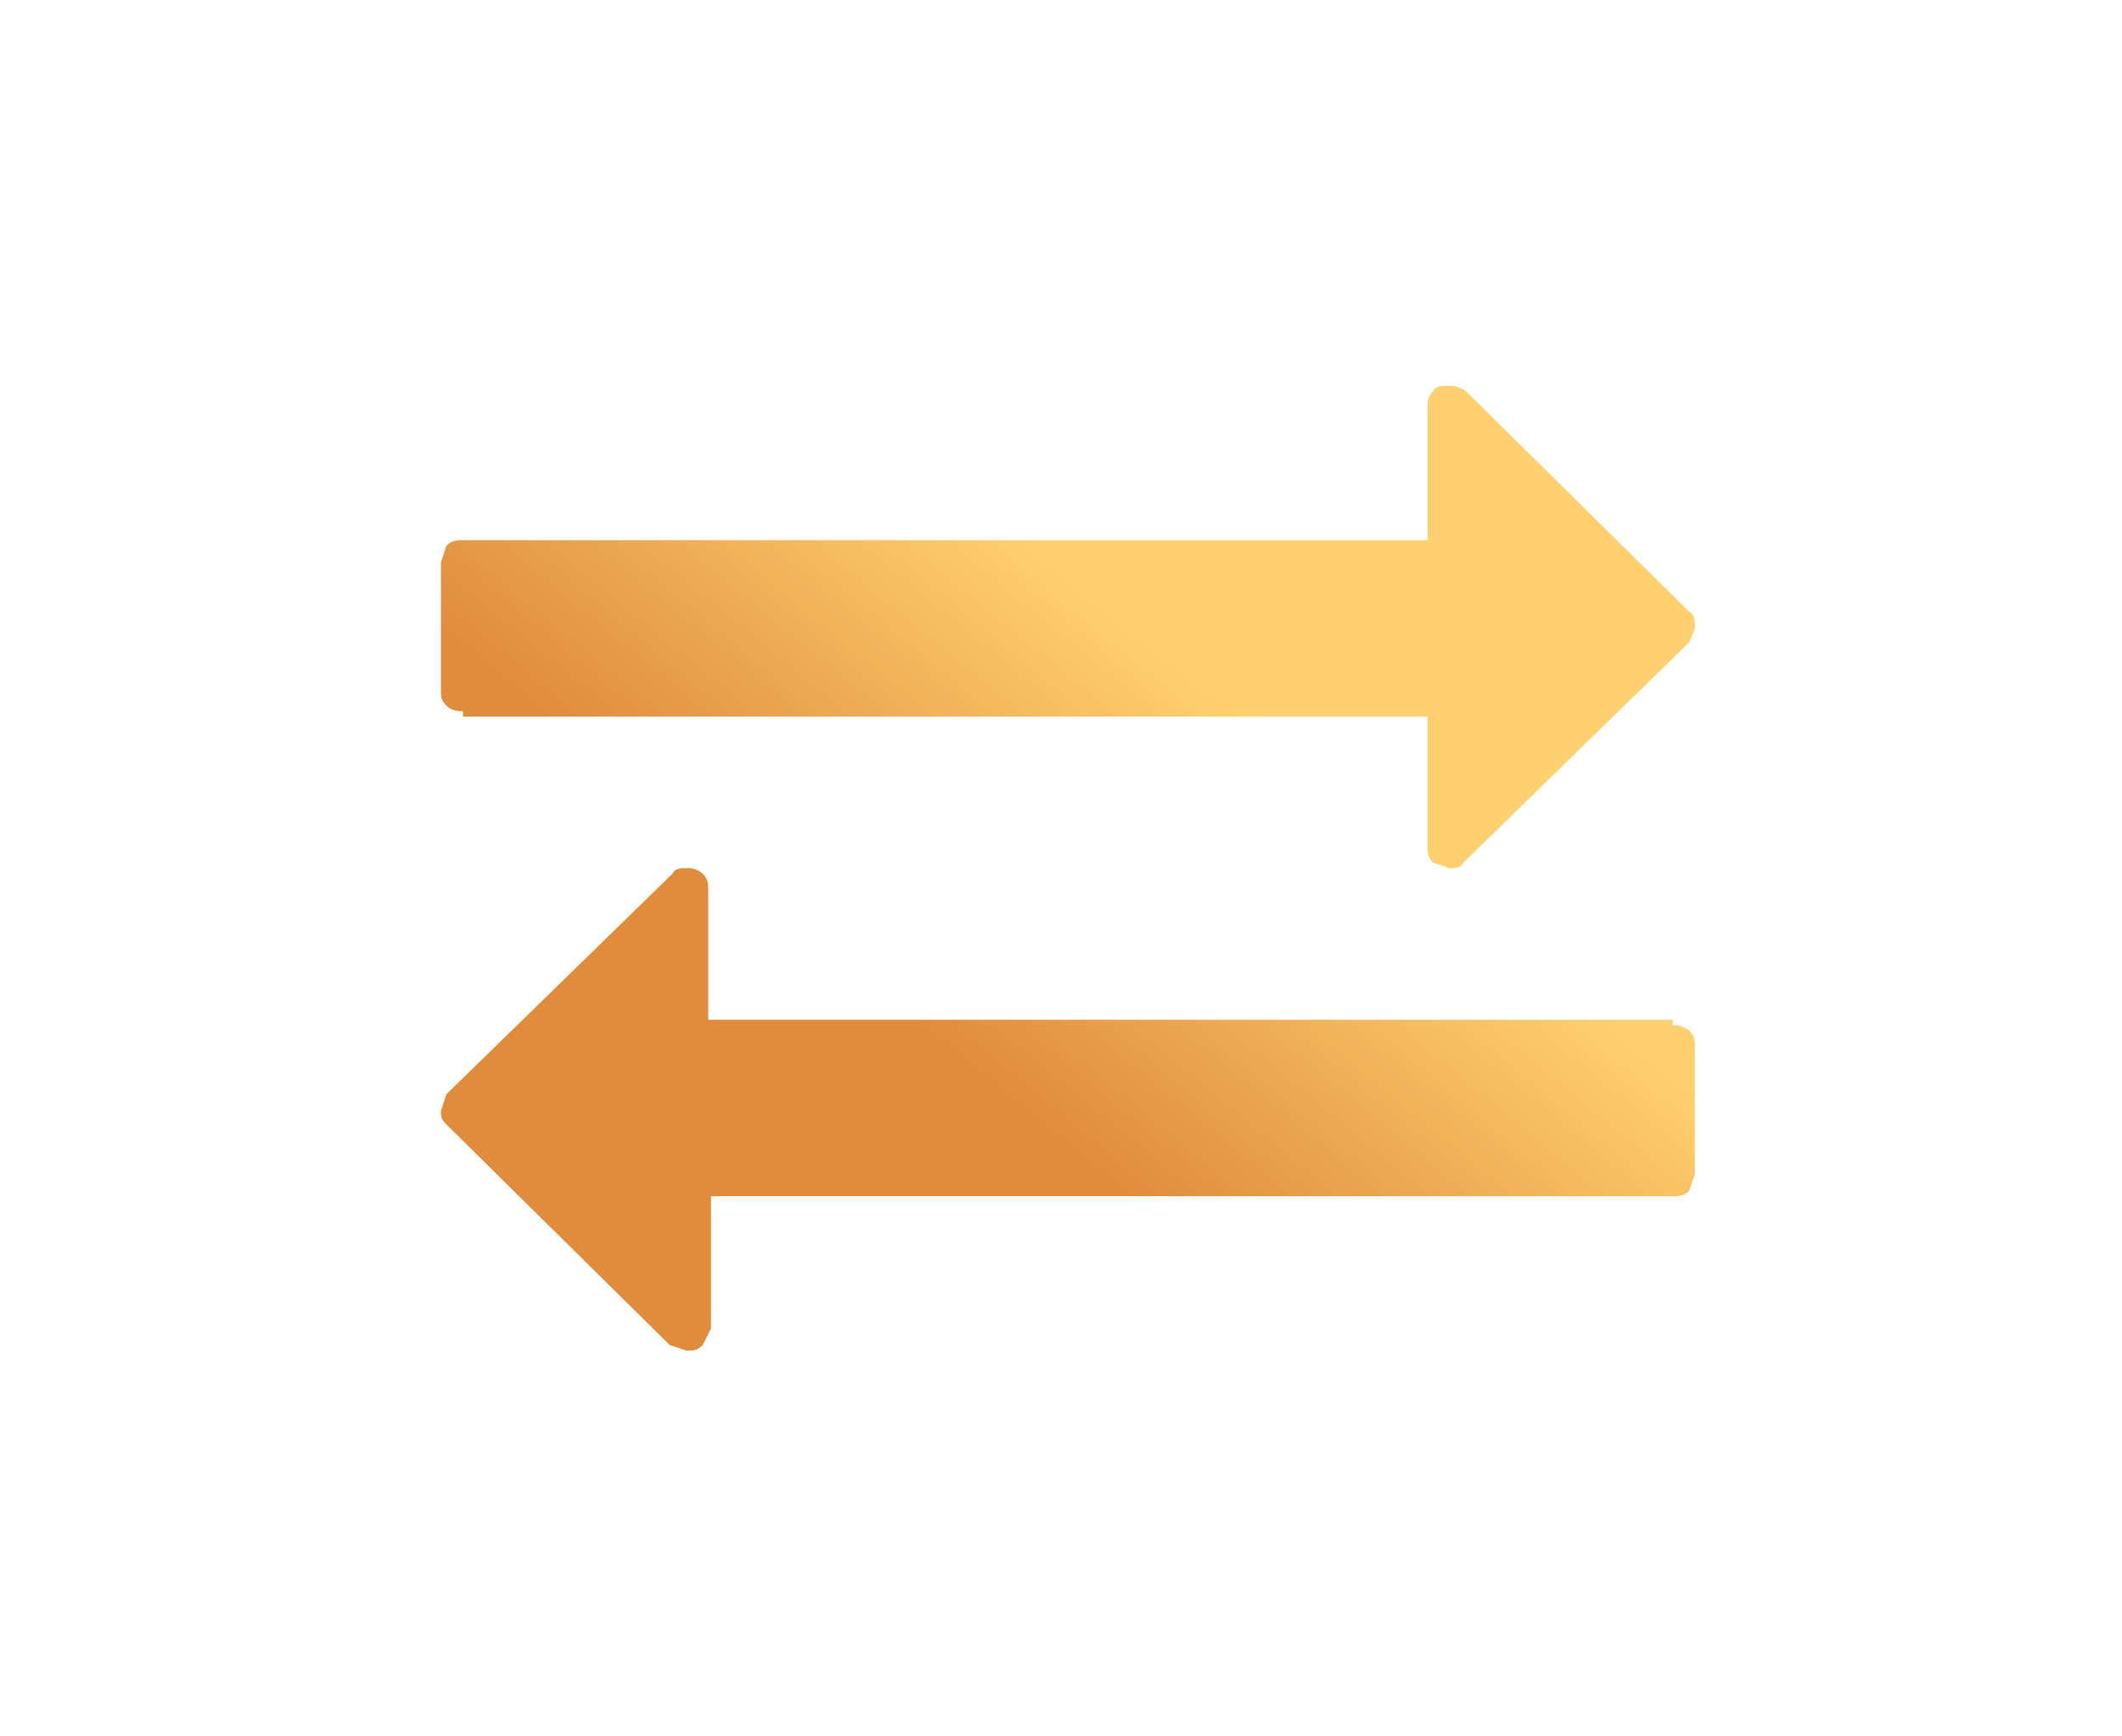 <svg xmlns="http://www.w3.org/2000/svg" width="77" height="63" viewBox="0 0 77 63">
  <defs>
    <filter id="b" width="269.6%" height="322.9%" x="-84.8%" y="-111.4%" filterUnits="objectBoundingBox">
      <feOffset dy="4" in="SourceAlpha" result="shadowOffsetOuter1"/>
      <feGaussianBlur in="shadowOffsetOuter1" result="shadowBlurOuter1" stdDeviation="8"/>
      <feColorMatrix in="shadowBlurOuter1" result="shadowMatrixOuter1" values="0 0 0 0 0.996 0 0 0 0 0.765 0 0 0 0 0.047 0 0 0 0.213 0"/>
      <feMerge>
        <feMergeNode in="shadowMatrixOuter1"/>
        <feMergeNode in="SourceGraphic"/>
      </feMerge>
    </filter>
    <linearGradient id="a" x1="35.6%" x2="65.7%" y1="63.5%" y2="35.9%">
      <stop offset="0%" stop-color="#E08C3C"/>
      <stop offset="100%" stop-color="#FFD06F"/>
    </linearGradient>
  </defs>
  <g fill="url(#a)" fill-rule="nonzero" filter="url(#b)" transform="translate(16 10)">
    <path d="M.8 12h35v4.7c0 .2 0 .4.2.6l.6.2c.2 0 .4 0 .5-.2l8.2-8 .2-.5c0-.3 0-.5-.2-.6l-8.1-8a1 1 0 0 0-.6-.2c-.3 0-.5 0-.6.2-.2.2-.2.4-.2.6v4.8H.8c-.2 0-.4 0-.6.2l-.2.6V11c0 .3 0 .4.2.6.2.2.4.2.6.2zM44.7 23h-35v-4.7c0-.2 0-.4-.2-.6a.8.8 0 0 0-.6-.2c-.2 0-.4 0-.5.2l-8.2 8-.2.6c0 .2 0 .3.2.5l8.1 8 .6.2c.3 0 .4 0 .6-.2l.3-.6v-4.8h34.9c.2 0 .4 0 .6-.2l.2-.6V24c0-.3 0-.4-.2-.6a.8.8 0 0 0-.6-.2z"/>
  </g>
</svg>
